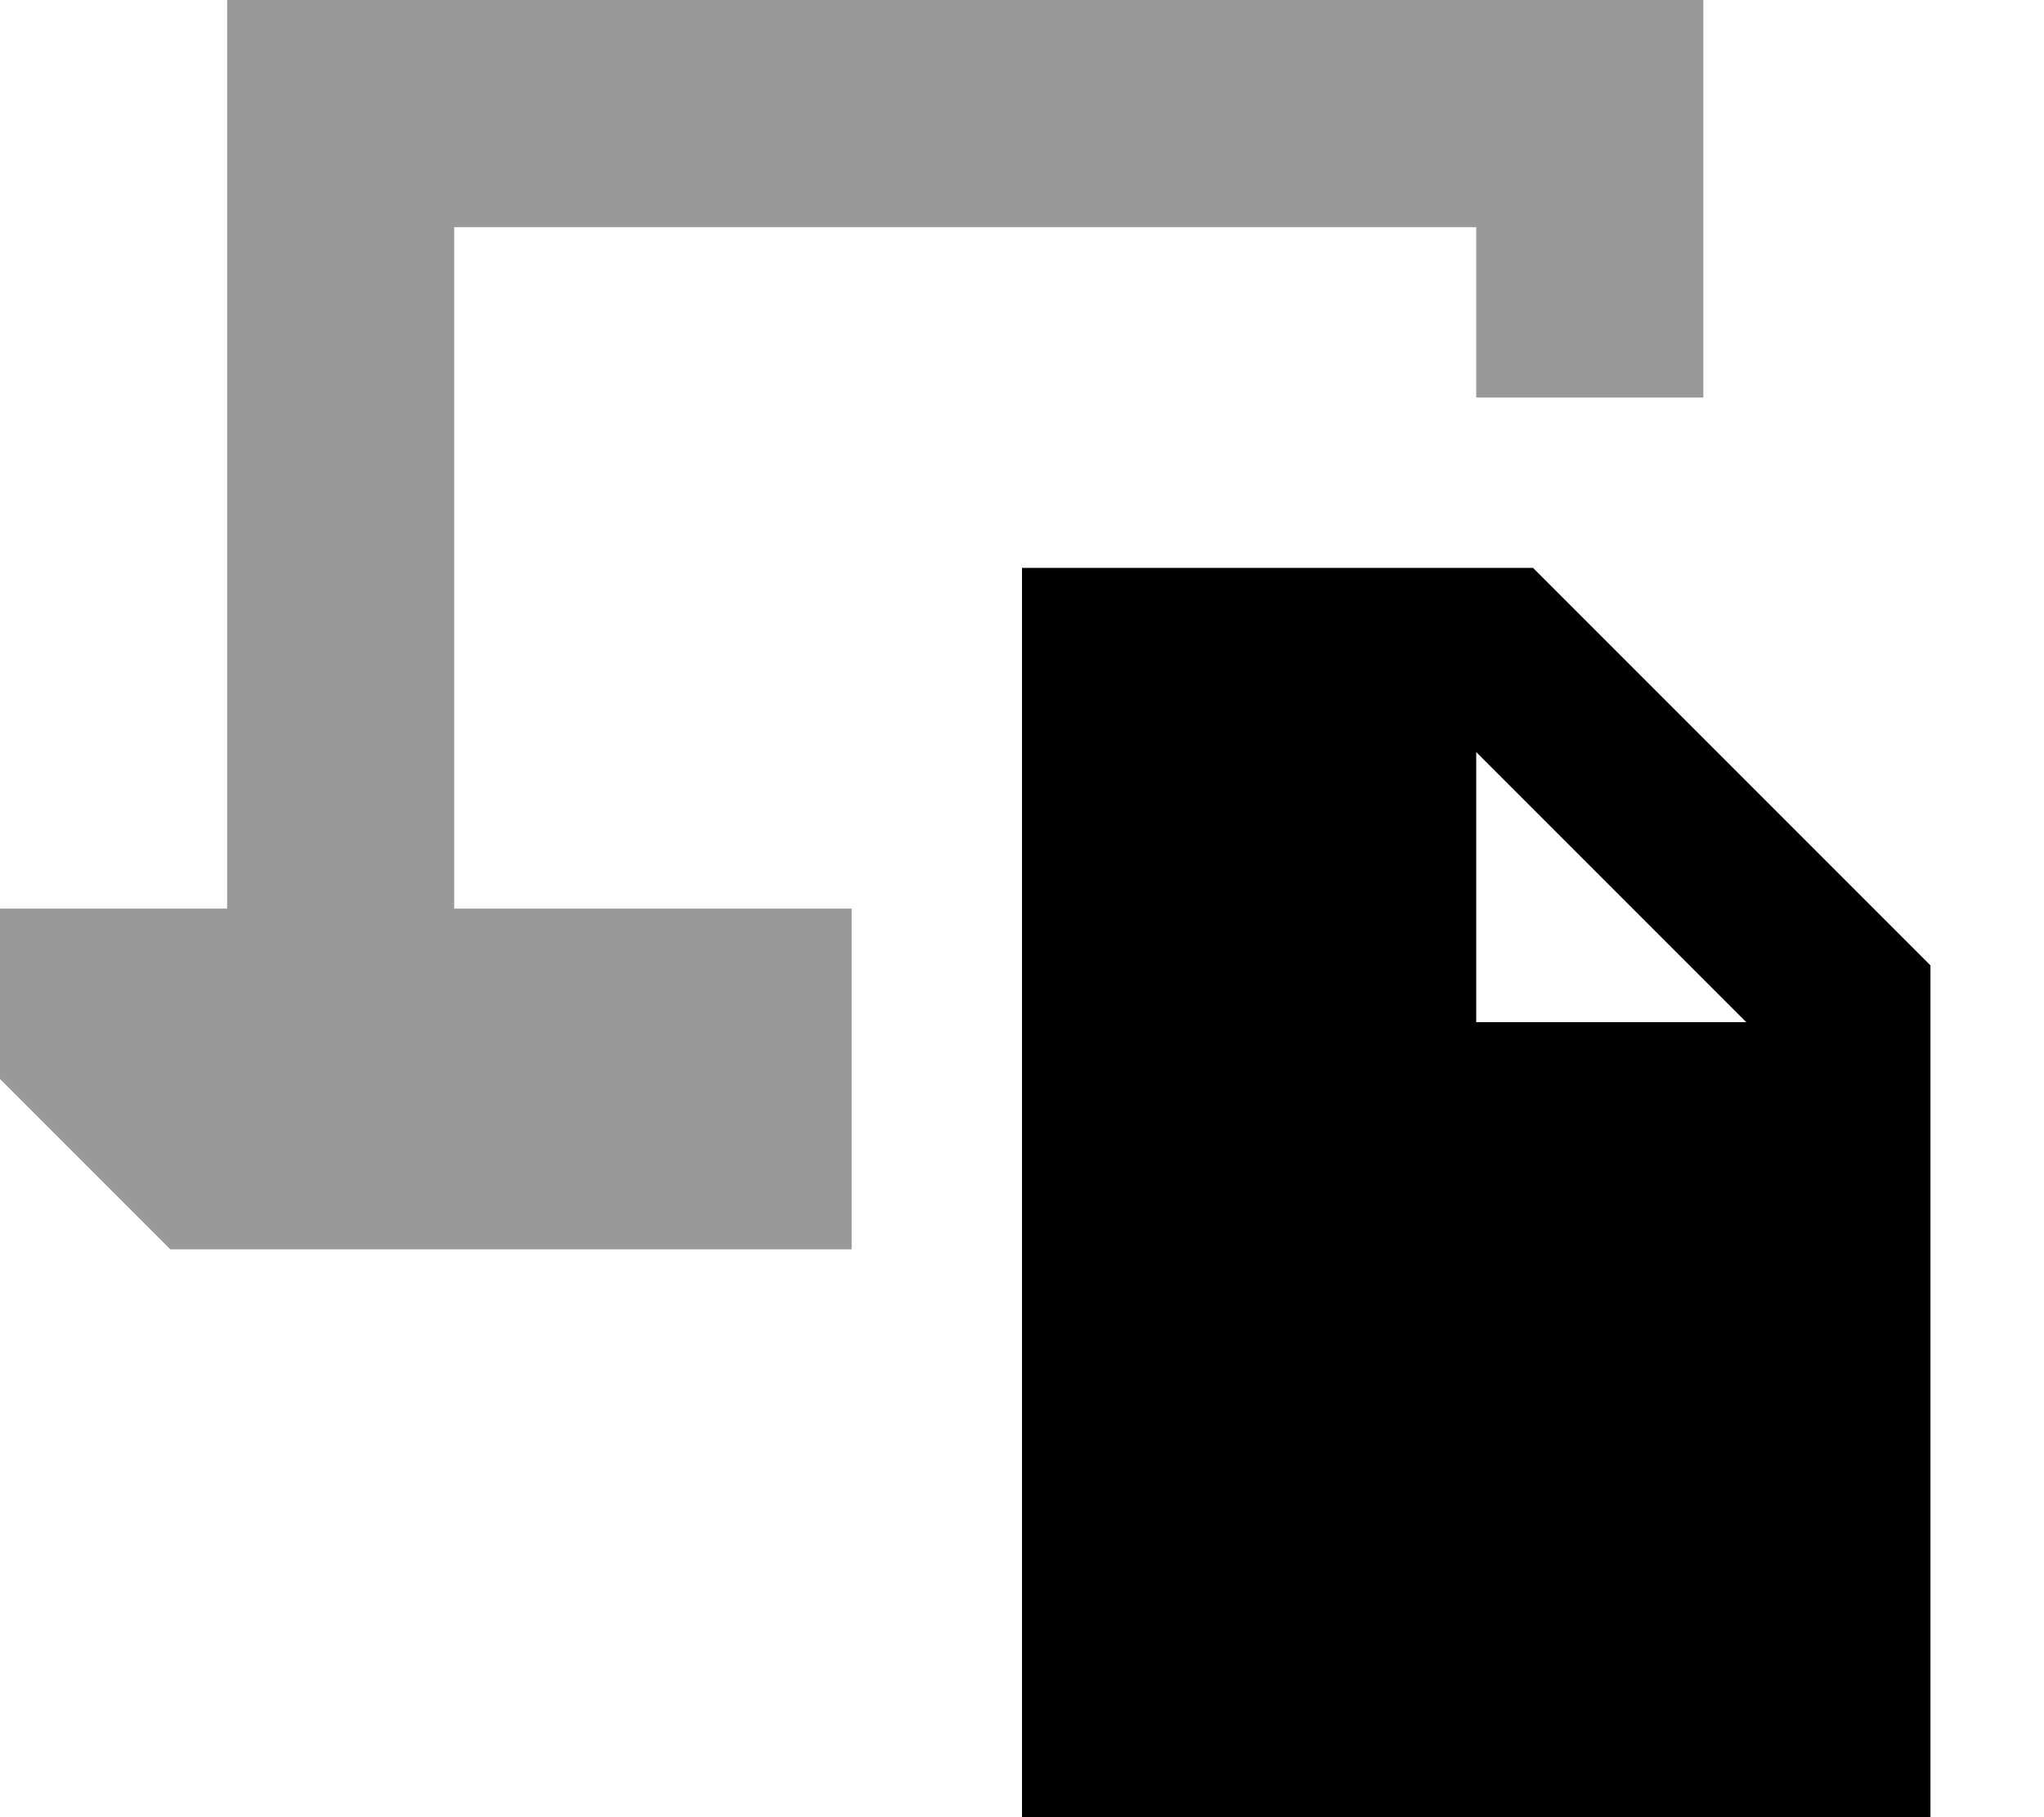 <svg fill="currentColor" xmlns="http://www.w3.org/2000/svg" viewBox="0 0 576 512"><!--! Font Awesome Pro 7.1.0 by @fontawesome - https://fontawesome.com License - https://fontawesome.com/license (Commercial License) Copyright 2025 Fonticons, Inc. --><path opacity=".4" fill="currentColor" d="M0 256l0 48 48 48 192 0 0-96-112 0 0-192 288 0 0 48 64 0 0-112-416 0 0 256-64 0z"/><path fill="currentColor" d="M432 160l-144 0 0 352 256 0 0-240-112-112zM416 288l0-76.1 76.1 76.1-76.1 0z"/></svg>